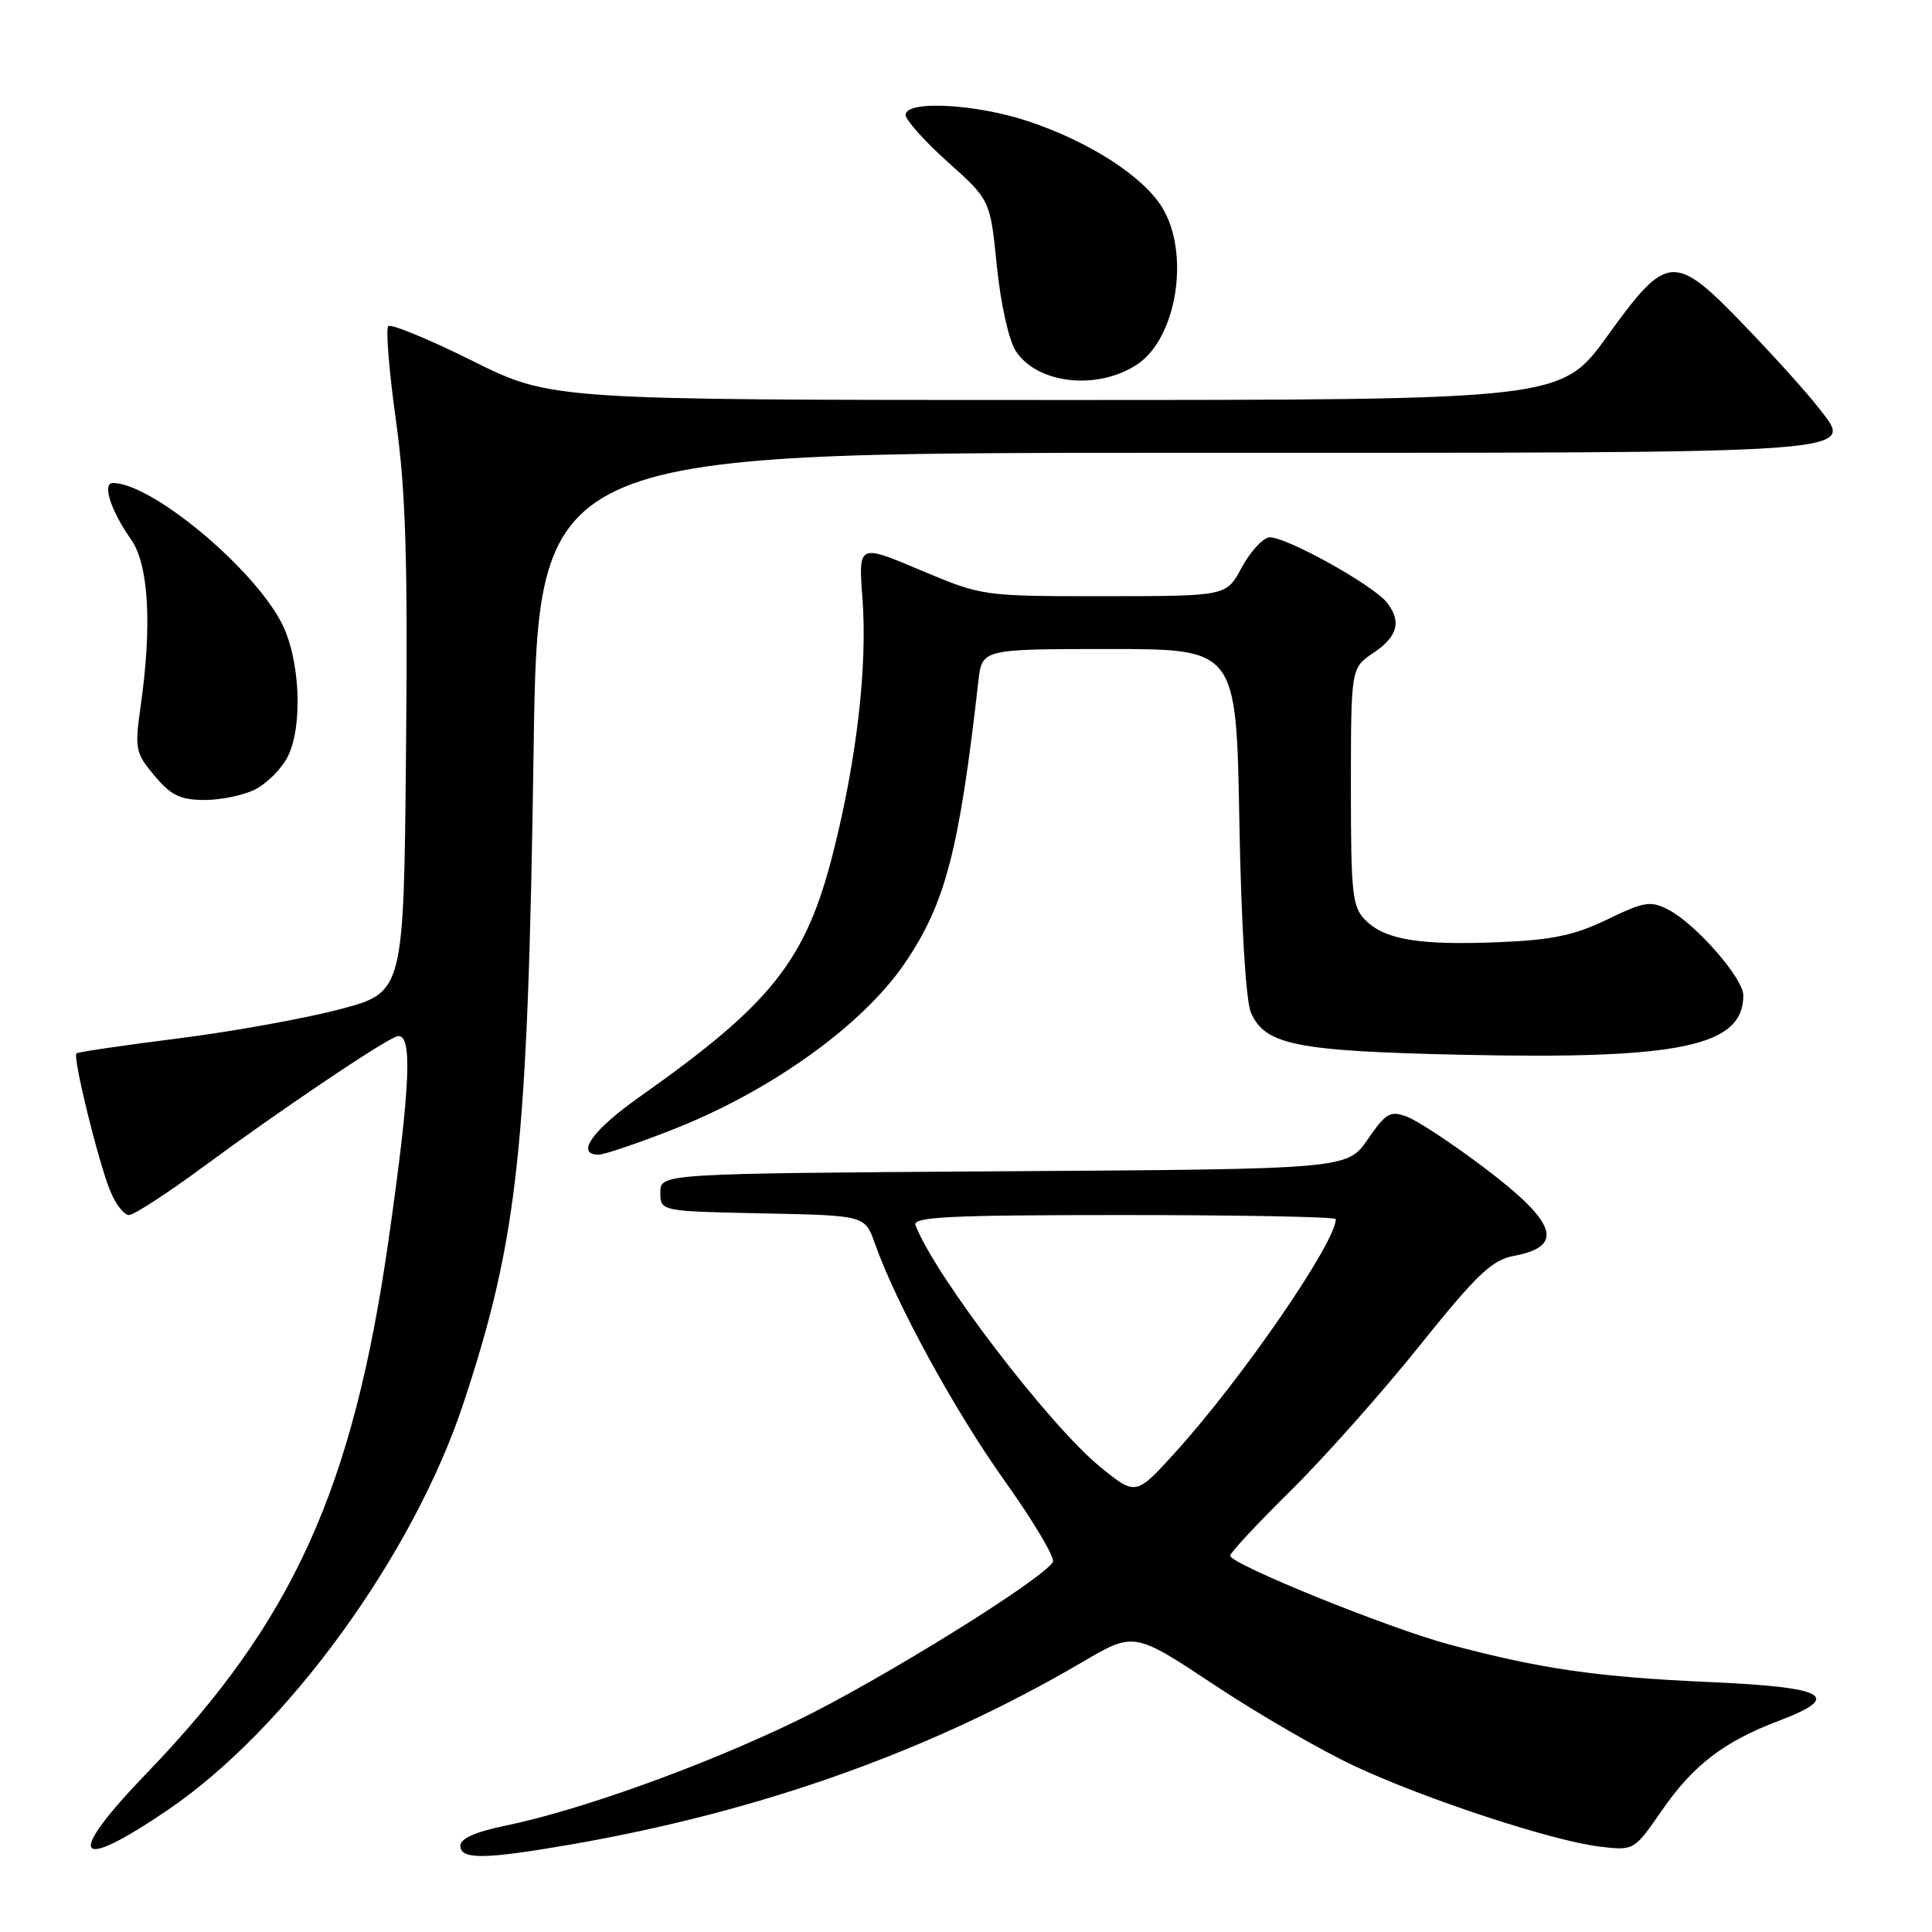 <?xml version="1.0" encoding="UTF-8" standalone="no"?>
<!DOCTYPE svg PUBLIC "-//W3C//DTD SVG 1.1//EN" "http://www.w3.org/Graphics/SVG/1.1/DTD/svg11.dtd" >
<svg xmlns="http://www.w3.org/2000/svg" xmlns:xlink="http://www.w3.org/1999/xlink" version="1.1" viewBox="0 0 256 256">
 <g >
 <path fill="currentColor"
d=" M 75.50 244.43 C 100.73 240.06 123.29 232.03 143.39 220.25 C 150.27 216.21 150.27 216.21 160.89 223.25 C 166.72 227.12 175.10 231.97 179.50 234.02 C 189.04 238.47 205.72 243.94 212.01 244.69 C 216.52 245.22 216.52 245.22 220.23 239.86 C 224.37 233.89 228.42 230.78 235.64 228.04 C 244.26 224.78 242.12 223.57 226.50 222.88 C 211.63 222.22 204.09 221.13 192.00 217.89 C 183.90 215.72 163.00 207.24 163.00 206.13 C 163.00 205.76 166.63 201.86 171.07 197.48 C 175.51 193.09 183.19 184.45 188.13 178.28 C 195.69 168.86 197.68 166.96 200.57 166.42 C 207.41 165.14 206.31 161.98 196.46 154.57 C 192.35 151.48 187.86 148.52 186.48 147.99 C 184.22 147.13 183.67 147.44 181.23 150.97 C 178.50 154.91 178.50 154.91 133.00 155.20 C 87.50 155.50 87.50 155.50 87.50 158.00 C 87.50 160.50 87.50 160.50 101.06 160.78 C 114.62 161.05 114.62 161.05 115.93 164.78 C 118.76 172.78 126.51 186.95 133.15 196.26 C 136.97 201.63 139.84 206.45 139.51 206.98 C 138.03 209.38 116.44 222.76 105.55 228.02 C 93.09 234.05 76.77 239.91 66.75 241.96 C 62.98 242.74 61.00 243.63 61.00 244.57 C 61.00 246.42 64.18 246.39 75.50 244.43 Z  M 22.19 239.86 C 37.93 229.20 54.72 206.12 61.39 186.00 C 68.65 164.07 69.94 152.08 70.70 99.75 C 71.27 60.00 71.27 60.00 155.44 60.00 C 249.26 60.00 245.74 60.25 240.83 53.86 C 239.40 52.01 235.10 47.24 231.26 43.25 C 221.82 33.43 220.95 33.49 213.00 44.50 C 206.86 53.00 206.86 53.00 139.94 53.00 C 73.02 53.00 73.02 53.00 62.55 47.79 C 56.79 44.93 51.80 42.87 51.45 43.22 C 51.10 43.57 51.55 49.17 52.46 55.68 C 53.77 65.10 54.04 73.99 53.80 99.50 C 53.50 131.50 53.50 131.50 45.00 133.74 C 40.33 134.97 30.65 136.71 23.50 137.61 C 16.35 138.51 10.33 139.40 10.13 139.58 C 9.61 140.04 12.99 153.82 14.58 157.75 C 15.31 159.54 16.43 161.00 17.08 161.00 C 17.74 161.00 22.15 158.14 26.89 154.64 C 36.88 147.27 50.34 138.19 52.50 137.36 C 54.73 136.51 54.46 143.54 51.47 164.41 C 46.76 197.32 38.80 214.86 19.51 234.88 C 8.61 246.19 9.75 248.30 22.19 239.86 Z  M 89.17 149.66 C 102.13 144.57 114.26 135.88 119.87 127.66 C 125.27 119.74 127.09 112.77 129.64 90.25 C 130.12 86.00 130.12 86.00 146.97 86.00 C 163.81 86.00 163.81 86.00 164.22 108.75 C 164.46 122.29 165.08 132.56 165.74 134.13 C 167.58 138.45 171.67 139.28 193.61 139.76 C 222.64 140.40 231.00 138.64 231.00 131.89 C 231.00 129.62 224.68 122.40 221.05 120.53 C 218.73 119.33 217.87 119.46 212.98 121.83 C 208.64 123.93 205.67 124.55 198.70 124.84 C 188.10 125.28 183.53 124.53 180.94 121.94 C 179.18 120.18 179.00 118.52 179.00 104.25 C 179.01 88.50 179.01 88.50 182.00 86.50 C 185.21 84.35 185.75 82.32 183.75 79.82 C 181.83 77.41 169.93 70.87 168.12 71.21 C 167.23 71.38 165.60 73.20 164.50 75.26 C 162.50 78.99 162.50 78.99 146.33 79.00 C 130.16 79.00 130.16 79.00 121.95 75.54 C 113.74 72.07 113.74 72.07 114.28 79.29 C 114.95 88.27 113.53 100.62 110.39 113.00 C 106.77 127.30 102.27 132.97 84.75 145.34 C 78.48 149.76 76.19 153.00 79.33 153.00 C 80.06 153.00 84.49 151.50 89.17 149.66 Z  M 33.84 104.59 C 35.34 103.81 37.23 101.94 38.04 100.43 C 40.18 96.42 39.80 87.32 37.29 82.50 C 33.44 75.10 20.04 64.00 14.96 64.00 C 13.50 64.00 14.68 67.67 17.36 71.47 C 19.70 74.80 20.17 82.78 18.64 93.55 C 17.83 99.26 17.94 99.77 20.48 102.80 C 22.68 105.41 23.91 106.00 27.14 106.00 C 29.32 106.00 32.33 105.36 33.84 104.59 Z  M 150.65 48.31 C 155.94 44.84 157.74 33.55 153.97 27.45 C 151.42 23.33 144.33 18.77 136.28 16.08 C 129.31 13.75 120.00 13.26 120.00 15.23 C 120.00 15.90 122.52 18.72 125.60 21.48 C 131.21 26.50 131.21 26.50 132.09 35.27 C 132.60 40.29 133.67 45.09 134.60 46.52 C 137.46 50.88 145.38 51.76 150.65 48.31 Z  M 145.77 194.36 C 139.04 188.87 123.86 169.01 121.31 162.35 C 120.88 161.24 125.68 161.00 148.89 161.00 C 164.35 161.00 177.00 161.24 177.00 161.54 C 177.00 164.63 164.61 182.64 155.81 192.36 C 150.50 198.22 150.50 198.22 145.77 194.36 Z "/>
</g>
</svg>